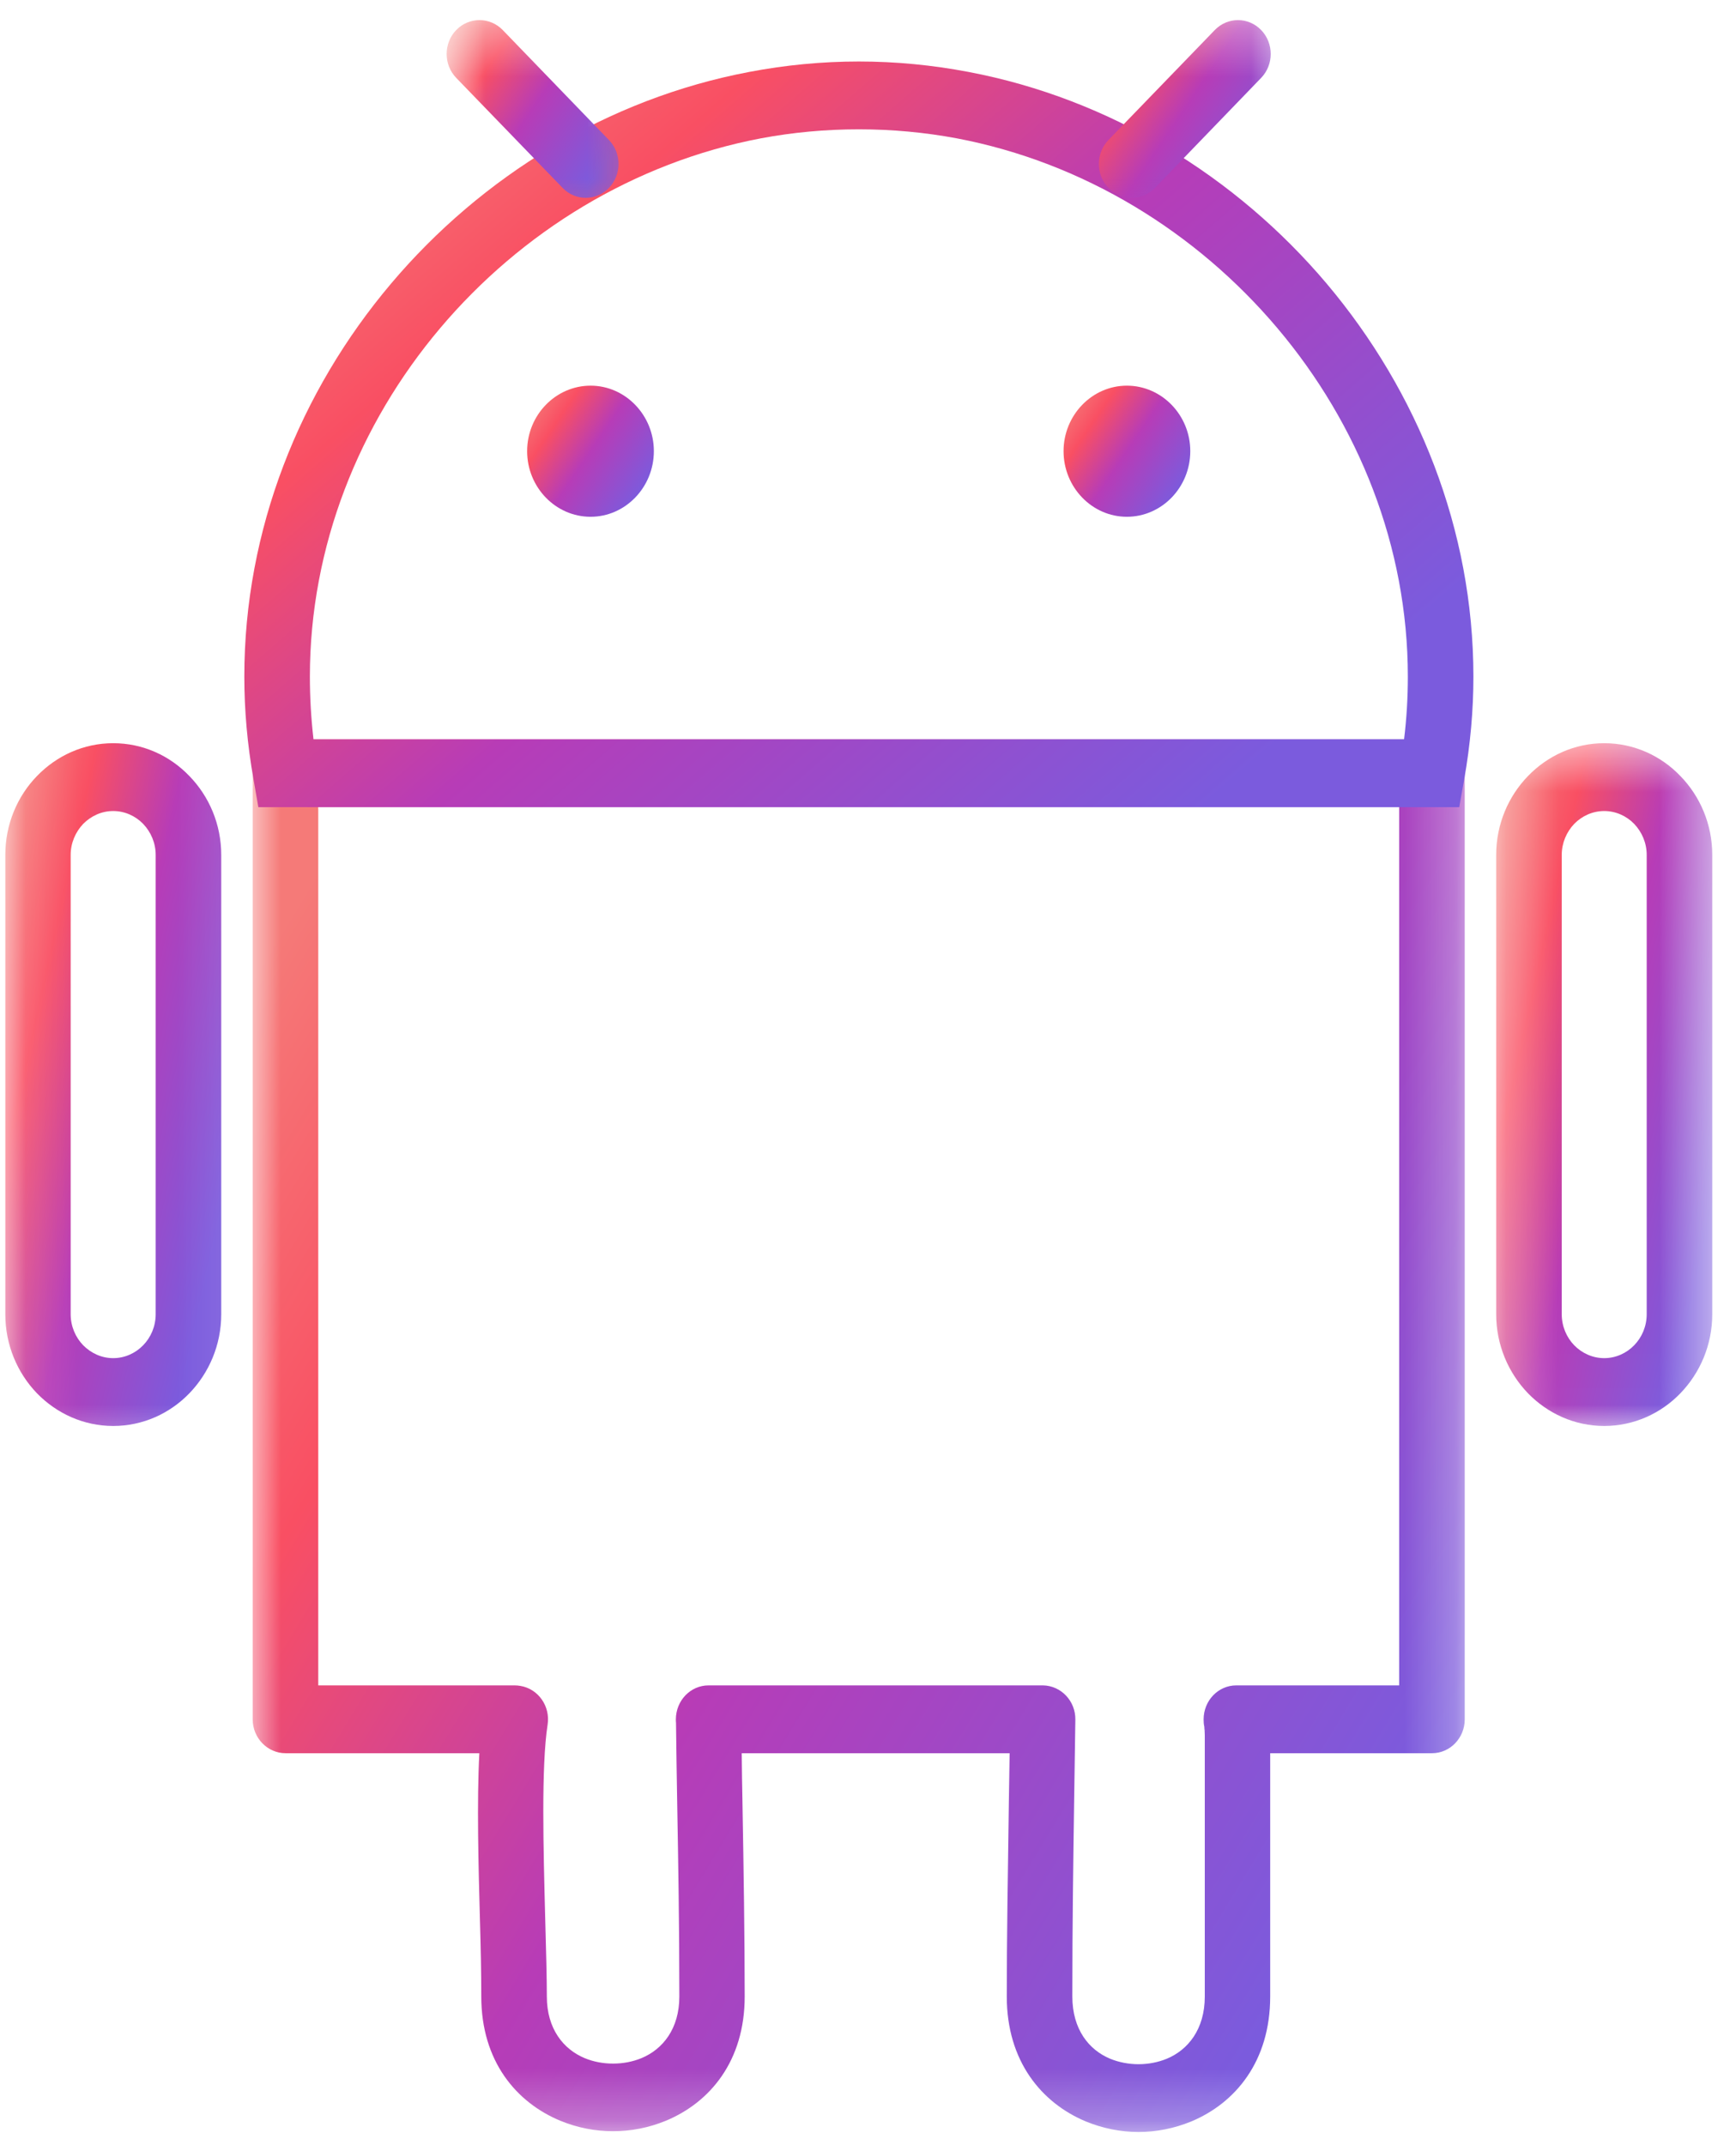 <svg width="34" height="42" viewBox="0 0 34 42" xmlns="http://www.w3.org/2000/svg">
<g clip-path="url(#clip0_975_4484)">
<mask id="mask0_975_4484" style="mask-type:luminance" maskUnits="userSpaceOnUse" x="4" y="14" width="25" height="28">
<path d="M4.91 14.414H28.731V41.74H4.91V14.414Z" fill="white"/>
</mask>
<g mask="url(#mask0_975_4484)">
<path d="M12.564 40.296C12.98 40.123 13.305 39.722 13.305 39.09C13.305 37.683 13.284 36.486 13.263 35.292C13.254 34.776 13.246 34.262 13.24 33.731C13.237 33.709 13.237 33.685 13.237 33.664C13.237 33.296 13.523 32.998 13.877 32.998H20.429C20.783 33.005 21.067 33.305 21.061 33.67C21.052 34.208 21.046 34.742 21.037 35.28C21.02 36.468 21.002 37.659 21.002 39.09C21.002 39.731 21.326 40.135 21.743 40.308C21.914 40.378 22.106 40.415 22.297 40.415C22.492 40.415 22.681 40.378 22.852 40.308C23.268 40.135 23.596 39.731 23.596 39.09V33.974C23.596 33.943 23.593 33.916 23.593 33.892C23.593 33.883 23.59 33.877 23.59 33.87H23.602V33.867H23.59C23.59 33.843 23.587 33.822 23.587 33.807C23.576 33.761 23.573 33.712 23.573 33.664C23.573 33.296 23.859 32.998 24.213 32.998H27.403V15.802H6.233V32.998H10.082C10.12 32.998 10.155 33.002 10.191 33.008C10.542 33.065 10.781 33.406 10.725 33.767C10.598 34.587 10.643 36.207 10.678 37.565C10.696 38.185 10.71 38.756 10.71 39.09C10.71 39.722 11.035 40.123 11.451 40.296C11.619 40.366 11.811 40.403 12.006 40.403C12.204 40.403 12.393 40.366 12.564 40.296ZM14.585 39.09C14.585 40.351 13.907 41.165 13.036 41.524C12.706 41.66 12.354 41.727 12.006 41.727C11.661 41.727 11.309 41.66 10.979 41.524C10.108 41.165 9.426 40.351 9.426 39.09C9.426 38.604 9.415 38.124 9.4 37.601C9.37 36.517 9.338 35.271 9.388 34.326H5.593C5.238 34.326 4.949 34.028 4.949 33.664V15.14C4.949 14.772 5.238 14.475 5.593 14.475H28.047C28.401 14.475 28.687 14.772 28.687 15.14V33.664C28.687 34.028 28.401 34.326 28.047 34.326H24.877V39.09C24.877 40.357 24.198 41.174 23.331 41.536C23 41.672 22.649 41.742 22.297 41.742C21.949 41.742 21.598 41.672 21.267 41.536C20.4 41.174 19.718 40.357 19.718 39.09C19.718 37.978 19.739 36.62 19.759 35.265C19.765 34.952 19.768 34.639 19.774 34.326H14.527C14.529 34.639 14.535 34.955 14.541 35.271C14.565 36.614 14.585 37.96 14.585 39.09Z" fill="url(#paint0_linear_975_4484)"/>
</g>
<path d="M18.736 2.708C18.119 2.593 17.479 2.532 16.821 2.532C16.16 2.532 15.519 2.593 14.905 2.708C12.423 3.179 10.21 4.543 8.619 6.427C7.034 8.304 6.069 10.698 6.069 13.248C6.069 13.658 6.093 14.068 6.14 14.475H27.499C27.549 14.068 27.573 13.658 27.573 13.248C27.573 10.698 26.605 8.304 25.02 6.427C23.429 4.543 21.218 3.179 18.736 2.708ZM16.821 1.204C17.544 1.204 18.261 1.274 18.967 1.408C21.738 1.933 24.208 3.452 25.985 5.555C27.768 7.669 28.857 10.37 28.857 13.248C28.857 13.904 28.798 14.575 28.677 15.259L28.579 15.803H5.06L4.965 15.259C4.844 14.575 4.785 13.904 4.785 13.248C4.785 10.37 5.871 7.669 7.657 5.555C9.434 3.452 11.901 1.933 14.675 1.408C15.381 1.274 16.098 1.204 16.821 1.204Z" fill="url(#paint1_linear_975_4484)"/>
<mask id="mask1_975_4484" style="mask-type:luminance" maskUnits="userSpaceOnUse" x="8" y="0" width="5" height="5">
<path d="M8.688 0.323H12.465V4.476H8.688V0.323Z" fill="white"/>
</mask>
<g mask="url(#mask1_975_4484)">
<path d="M9.845 0.587C9.594 0.329 9.187 0.329 8.936 0.587C8.685 0.845 8.685 1.268 8.936 1.526L11.02 3.68C11.268 3.938 11.675 3.938 11.926 3.68C12.177 3.419 12.177 3 11.926 2.741L9.845 0.587Z" fill="url(#paint2_linear_975_4484)"/>
</g>
<mask id="mask2_975_4484" style="mask-type:luminance" maskUnits="userSpaceOnUse" x="20" y="0" width="6" height="5">
<path d="M20.777 0.323H25.311V4.476H20.777V0.323Z" fill="white"/>
</mask>
<g mask="url(#mask2_975_4484)">
<path d="M24.699 1.526C24.95 1.268 24.95 0.845 24.699 0.587C24.448 0.329 24.044 0.329 23.793 0.587L21.71 2.741C21.459 3 21.459 3.419 21.71 3.68C21.96 3.938 22.368 3.938 22.619 3.68L24.699 1.526Z" fill="url(#paint3_linear_975_4484)"/>
</g>
<path fill-rule="evenodd" clip-rule="evenodd" d="M11.567 10.118C12.248 10.118 12.806 9.541 12.806 8.833C12.806 8.128 12.248 7.551 11.567 7.551C10.882 7.551 10.324 8.128 10.324 8.833C10.324 9.541 10.882 10.118 11.567 10.118Z" fill="url(#paint4_linear_975_4484)"/>
<path fill-rule="evenodd" clip-rule="evenodd" d="M22.07 10.118C22.754 10.118 23.312 9.541 23.312 8.833C23.312 8.128 22.754 7.551 22.07 7.551C21.388 7.551 20.83 8.128 20.83 8.833C20.83 9.541 21.388 10.118 22.07 10.118Z" fill="url(#paint5_linear_975_4484)"/>
<mask id="mask3_975_4484" style="mask-type:luminance" maskUnits="userSpaceOnUse" x="29" y="14" width="5" height="14">
<path d="M29.273 14.526H33.535V27.986H29.273V14.526Z" fill="white"/>
</mask>
<g mask="url(#mask3_975_4484)">
<path d="M31.419 15.879C31.192 15.879 30.982 15.976 30.831 16.131C30.681 16.289 30.587 16.504 30.587 16.738V25.731C30.587 25.968 30.681 26.184 30.831 26.339C30.982 26.494 31.192 26.591 31.419 26.591C31.646 26.591 31.856 26.494 32.006 26.339C32.157 26.184 32.251 25.968 32.251 25.731V16.738C32.251 16.504 32.157 16.289 32.006 16.131C31.856 15.976 31.646 15.879 31.419 15.879ZM31.419 14.551C32 14.551 32.532 14.797 32.912 15.195C33.296 15.59 33.535 16.137 33.535 16.738V25.731C33.535 26.333 33.296 26.88 32.912 27.278C32.532 27.673 32 27.919 31.419 27.919C30.837 27.919 30.309 27.673 29.925 27.278C29.542 26.88 29.303 26.333 29.303 25.731V16.738C29.303 16.137 29.542 15.59 29.925 15.195C30.309 14.797 30.837 14.551 31.419 14.551Z" fill="url(#paint6_linear_975_4484)"/>
</g>
<mask id="mask4_975_4484" style="mask-type:luminance" maskUnits="userSpaceOnUse" x="0" y="13" width="5" height="16">
<path d="M0.104 13.81H4.911V28.587H0.104V13.81Z" fill="white"/>
</mask>
<g mask="url(#mask4_975_4484)">
<path d="M2.217 15.879C1.989 15.879 1.783 15.976 1.629 16.131C1.479 16.289 1.384 16.504 1.384 16.738V25.731C1.384 25.968 1.479 26.184 1.629 26.339C1.783 26.494 1.989 26.591 2.217 26.591C2.444 26.591 2.654 26.494 2.804 26.339C2.955 26.184 3.049 25.968 3.049 25.731V16.738C3.049 16.504 2.955 16.289 2.804 16.131C2.654 15.976 2.444 15.879 2.217 15.879ZM2.217 14.551C2.801 14.551 3.329 14.797 3.71 15.195C4.094 15.59 4.333 16.137 4.333 16.738V25.731C4.333 26.333 4.094 26.88 3.71 27.278C3.329 27.673 2.801 27.919 2.217 27.919C1.635 27.919 1.107 27.673 0.723 27.278C0.34 26.88 0.104 26.333 0.104 25.731V16.738C0.104 16.137 0.34 15.59 0.723 15.195C1.107 14.797 1.635 14.551 2.217 14.551Z" fill="url(#paint7_linear_975_4484)"/>
</g>
</g>
<defs>
<linearGradient id="paint0_linear_975_4484" x1="6.25" y1="16.764" x2="29.927" y2="31.156" gradientUnits="userSpaceOnUse">
<stop offset="0.004" stop-color="#F57A78"/>
<stop offset="0.229" stop-color="#F94F63"/>
<stop offset="0.539" stop-color="#B73CB7"/>
<stop offset="1" stop-color="#7B5BDD"/>
</linearGradient>
<linearGradient id="paint1_linear_975_4484" x1="6.104" y1="2.43" x2="20.243" y2="18.708" gradientUnits="userSpaceOnUse">
<stop offset="0.004" stop-color="#F57A78"/>
<stop offset="0.229" stop-color="#F94F63"/>
<stop offset="0.539" stop-color="#B73CB7"/>
<stop offset="1" stop-color="#7B5BDD"/>
</linearGradient>
<linearGradient id="paint2_linear_975_4484" x1="8.933" y1="0.686" x2="12.09" y2="2.818" gradientUnits="userSpaceOnUse">
<stop offset="0.004" stop-color="#F57A78"/>
<stop offset="0.229" stop-color="#F94F63"/>
<stop offset="0.539" stop-color="#B73CB7"/>
<stop offset="1" stop-color="#7B5BDD"/>
</linearGradient>
<linearGradient id="paint3_linear_975_4484" x1="21.706" y1="0.686" x2="24.864" y2="2.818" gradientUnits="userSpaceOnUse">
<stop offset="0.004" stop-color="#F57A78"/>
<stop offset="0.229" stop-color="#F94F63"/>
<stop offset="0.539" stop-color="#B73CB7"/>
<stop offset="1" stop-color="#7B5BDD"/>
</linearGradient>
<linearGradient id="paint4_linear_975_4484" x1="10.46" y1="7.766" x2="12.789" y2="9.339" gradientUnits="userSpaceOnUse">
<stop offset="0.004" stop-color="#F57A78"/>
<stop offset="0.229" stop-color="#F94F63"/>
<stop offset="0.539" stop-color="#B73CB7"/>
<stop offset="1" stop-color="#7B5BDD"/>
</linearGradient>
<linearGradient id="paint5_linear_975_4484" x1="20.966" y1="7.766" x2="23.295" y2="9.339" gradientUnits="userSpaceOnUse">
<stop offset="0.004" stop-color="#F57A78"/>
<stop offset="0.229" stop-color="#F94F63"/>
<stop offset="0.539" stop-color="#B73CB7"/>
<stop offset="1" stop-color="#7B5BDD"/>
</linearGradient>
<linearGradient id="paint6_linear_975_4484" x1="29.535" y1="15.673" x2="35.047" y2="16.892" gradientUnits="userSpaceOnUse">
<stop offset="0.004" stop-color="#F57A78"/>
<stop offset="0.229" stop-color="#F94F63"/>
<stop offset="0.539" stop-color="#B73CB7"/>
<stop offset="1" stop-color="#7B5BDD"/>
</linearGradient>
<linearGradient id="paint7_linear_975_4484" x1="0.335" y1="15.673" x2="5.844" y2="16.89" gradientUnits="userSpaceOnUse">
<stop offset="0.004" stop-color="#F57A78"/>
<stop offset="0.229" stop-color="#F94F63"/>
<stop offset="0.539" stop-color="#B73CB7"/>
<stop offset="1" stop-color="#7B5BDD"/>
</linearGradient>
<clipPath id="clip0_975_4484">
<rect width="34" height="42" fill="white"/>
</clipPath>
</defs>
</svg>

